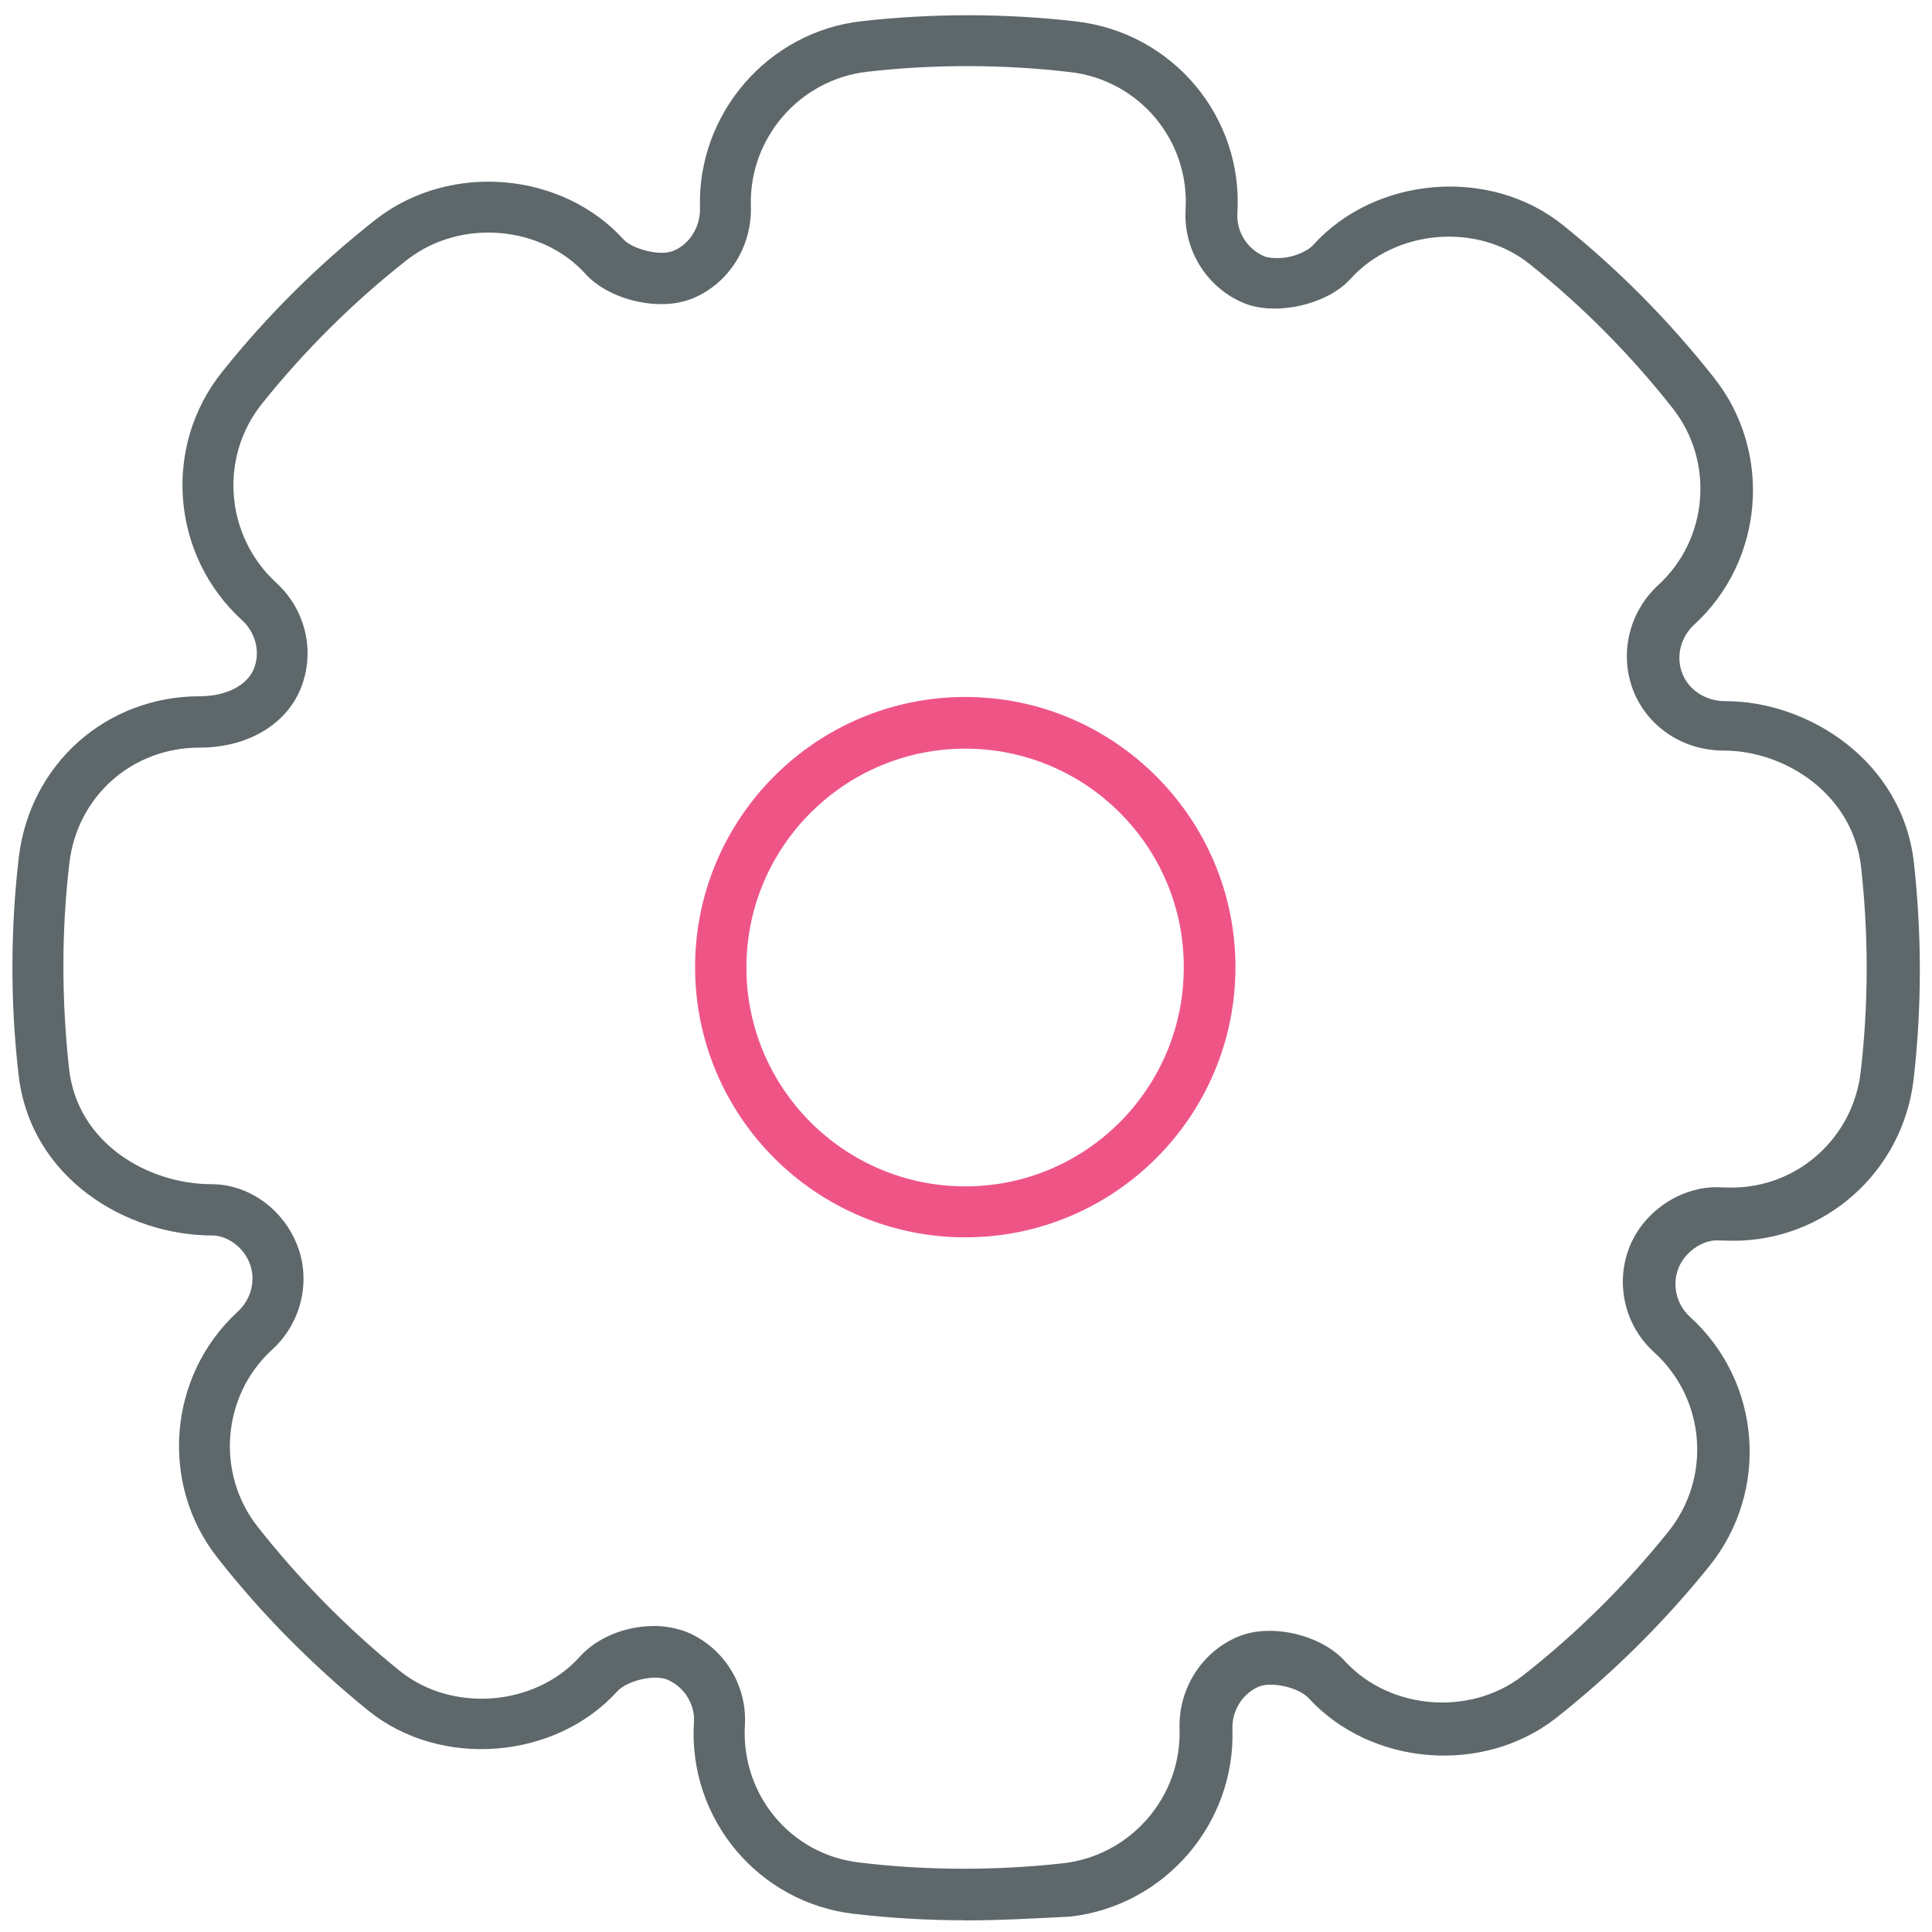 <!-- Generated by IcoMoon.io -->
<svg version="1.1" xmlns="http://www.w3.org/2000/svg" width="32" height="32" viewBox="0 0 32 32">
<title>settings</title>
<path fill="#5e686b" d="M15.975 31.806c-0.625 0-1.238-0.038-1.825-0.106-1.588-0.181-2.756-1.575-2.656-3.175 0.019-0.3-0.162-0.587-0.444-0.706-0.206-0.087-0.656 0.012-0.825 0.194-1.025 1.131-2.919 1.288-4.119 0.325-0.925-0.75-1.769-1.6-2.5-2.531-0.969-1.225-0.825-3.019 0.331-4.081 0.231-0.212 0.306-0.538 0.194-0.813-0.106-0.262-0.369-0.45-0.619-0.45-1.406 0-3.013-0.938-3.206-2.675-0.138-1.206-0.131-2.419 0.006-3.594 0.188-1.544 1.45-2.662 3-2.662 0.425 0 0.775-0.175 0.888-0.444 0.119-0.275 0.037-0.606-0.188-0.813-1.181-1.075-1.325-2.888-0.325-4.125 0.744-0.931 1.6-1.781 2.55-2.525 1.237-0.95 3.081-0.775 4.094 0.344 0.131 0.144 0.581 0.281 0.819 0.187 0.275-0.112 0.45-0.4 0.444-0.706-0.050-1.569 1.131-2.931 2.688-3.1 1.162-0.131 2.375-0.131 3.55 0.006 1.594 0.188 2.762 1.581 2.663 3.175-0.019 0.306 0.163 0.594 0.444 0.713 0.038 0.019 0.119 0.031 0.219 0.031 0.256 0 0.5-0.112 0.594-0.219 1.038-1.144 2.931-1.294 4.131-0.331 0.919 0.737 1.762 1.587 2.506 2.531 0.975 1.231 0.831 3.031-0.331 4.094-0.225 0.206-0.306 0.537-0.188 0.819 0.113 0.269 0.387 0.444 0.706 0.444 1.387 0 2.938 1 3.125 2.681 0.131 1.194 0.131 2.4-0.006 3.588-0.181 1.525-1.462 2.669-2.988 2.669-0.050 0-0.275-0.006-0.275-0.006-0.244 0-0.519 0.194-0.625 0.444-0.119 0.281-0.044 0.613 0.181 0.819 1.188 1.075 1.325 2.887 0.325 4.131-0.75 0.931-1.606 1.781-2.55 2.525-1.212 0.938-3.056 0.781-4.081-0.331-0.169-0.188-0.619-0.281-0.825-0.2-0.275 0.113-0.456 0.4-0.444 0.706 0.050 1.569-1.125 2.931-2.688 3.106-0.594 0.031-1.175 0.063-1.75 0.063zM10.831 26.931c0.194 0 0.381 0.038 0.544 0.1 0.613 0.256 1 0.875 0.963 1.538-0.069 1.156 0.762 2.156 1.906 2.281 1.075 0.131 2.231 0.137 3.362 0.012 1.119-0.125 1.969-1.1 1.931-2.231-0.019-0.663 0.369-1.275 0.975-1.525 0.544-0.225 1.369-0.031 1.769 0.413 0.738 0.8 2.063 0.913 2.938 0.238 0.894-0.7 1.706-1.506 2.413-2.387 0.719-0.894 0.619-2.194-0.231-2.969-0.5-0.45-0.656-1.163-0.4-1.775 0.238-0.563 0.819-0.956 1.419-0.962 0.019 0 0.219 0.006 0.262 0.006 1.094 0 2.012-0.825 2.137-1.919 0.131-1.125 0.131-2.269 0.006-3.394-0.137-1.206-1.262-1.925-2.275-1.925-0.663 0-1.244-0.381-1.488-0.969-0.25-0.613-0.087-1.319 0.4-1.769 0.837-0.762 0.938-2.056 0.238-2.938-0.694-0.881-1.494-1.688-2.363-2.381-0.863-0.694-2.219-0.581-2.969 0.244-0.387 0.431-1.244 0.619-1.769 0.4-0.613-0.256-1-0.881-0.962-1.544 0.069-1.15-0.769-2.15-1.913-2.281-1.113-0.131-2.262-0.131-3.356-0.006-1.119 0.125-1.969 1.1-1.931 2.231 0.019 0.669-0.369 1.281-0.969 1.525-0.544 0.225-1.381 0.025-1.769-0.406-0.725-0.8-2.056-0.925-2.944-0.244-0.894 0.7-1.706 1.506-2.412 2.388-0.719 0.894-0.612 2.194 0.231 2.969 0.494 0.45 0.656 1.156 0.4 1.769-0.25 0.594-0.888 0.963-1.669 0.963-1.119 0-2.025 0.806-2.156 1.912-0.131 1.113-0.131 2.256-0.006 3.4 0.137 1.25 1.319 1.919 2.362 1.919 0.6 0 1.163 0.394 1.406 0.981 0.25 0.6 0.088 1.313-0.406 1.762-0.831 0.762-0.931 2.050-0.237 2.931s1.487 1.688 2.362 2.394c0.862 0.688 2.225 0.581 2.963-0.231 0.287-0.325 0.762-0.519 1.238-0.519z"></path>
<path id="svg-ico" fill="#ee5586" d="M15.988 20.494c-2.469 0-4.475-2.006-4.475-4.475s2.006-4.475 4.475-4.475c2.462 0 4.475 2.006 4.475 4.475s-2.006 4.475-4.475 4.475zM15.988 12.4c-2 0-3.625 1.625-3.625 3.625s1.625 3.625 3.625 3.625c2 0 3.619-1.625 3.619-3.625 0.006-2-1.619-3.625-3.619-3.625z"></path>
</svg>

